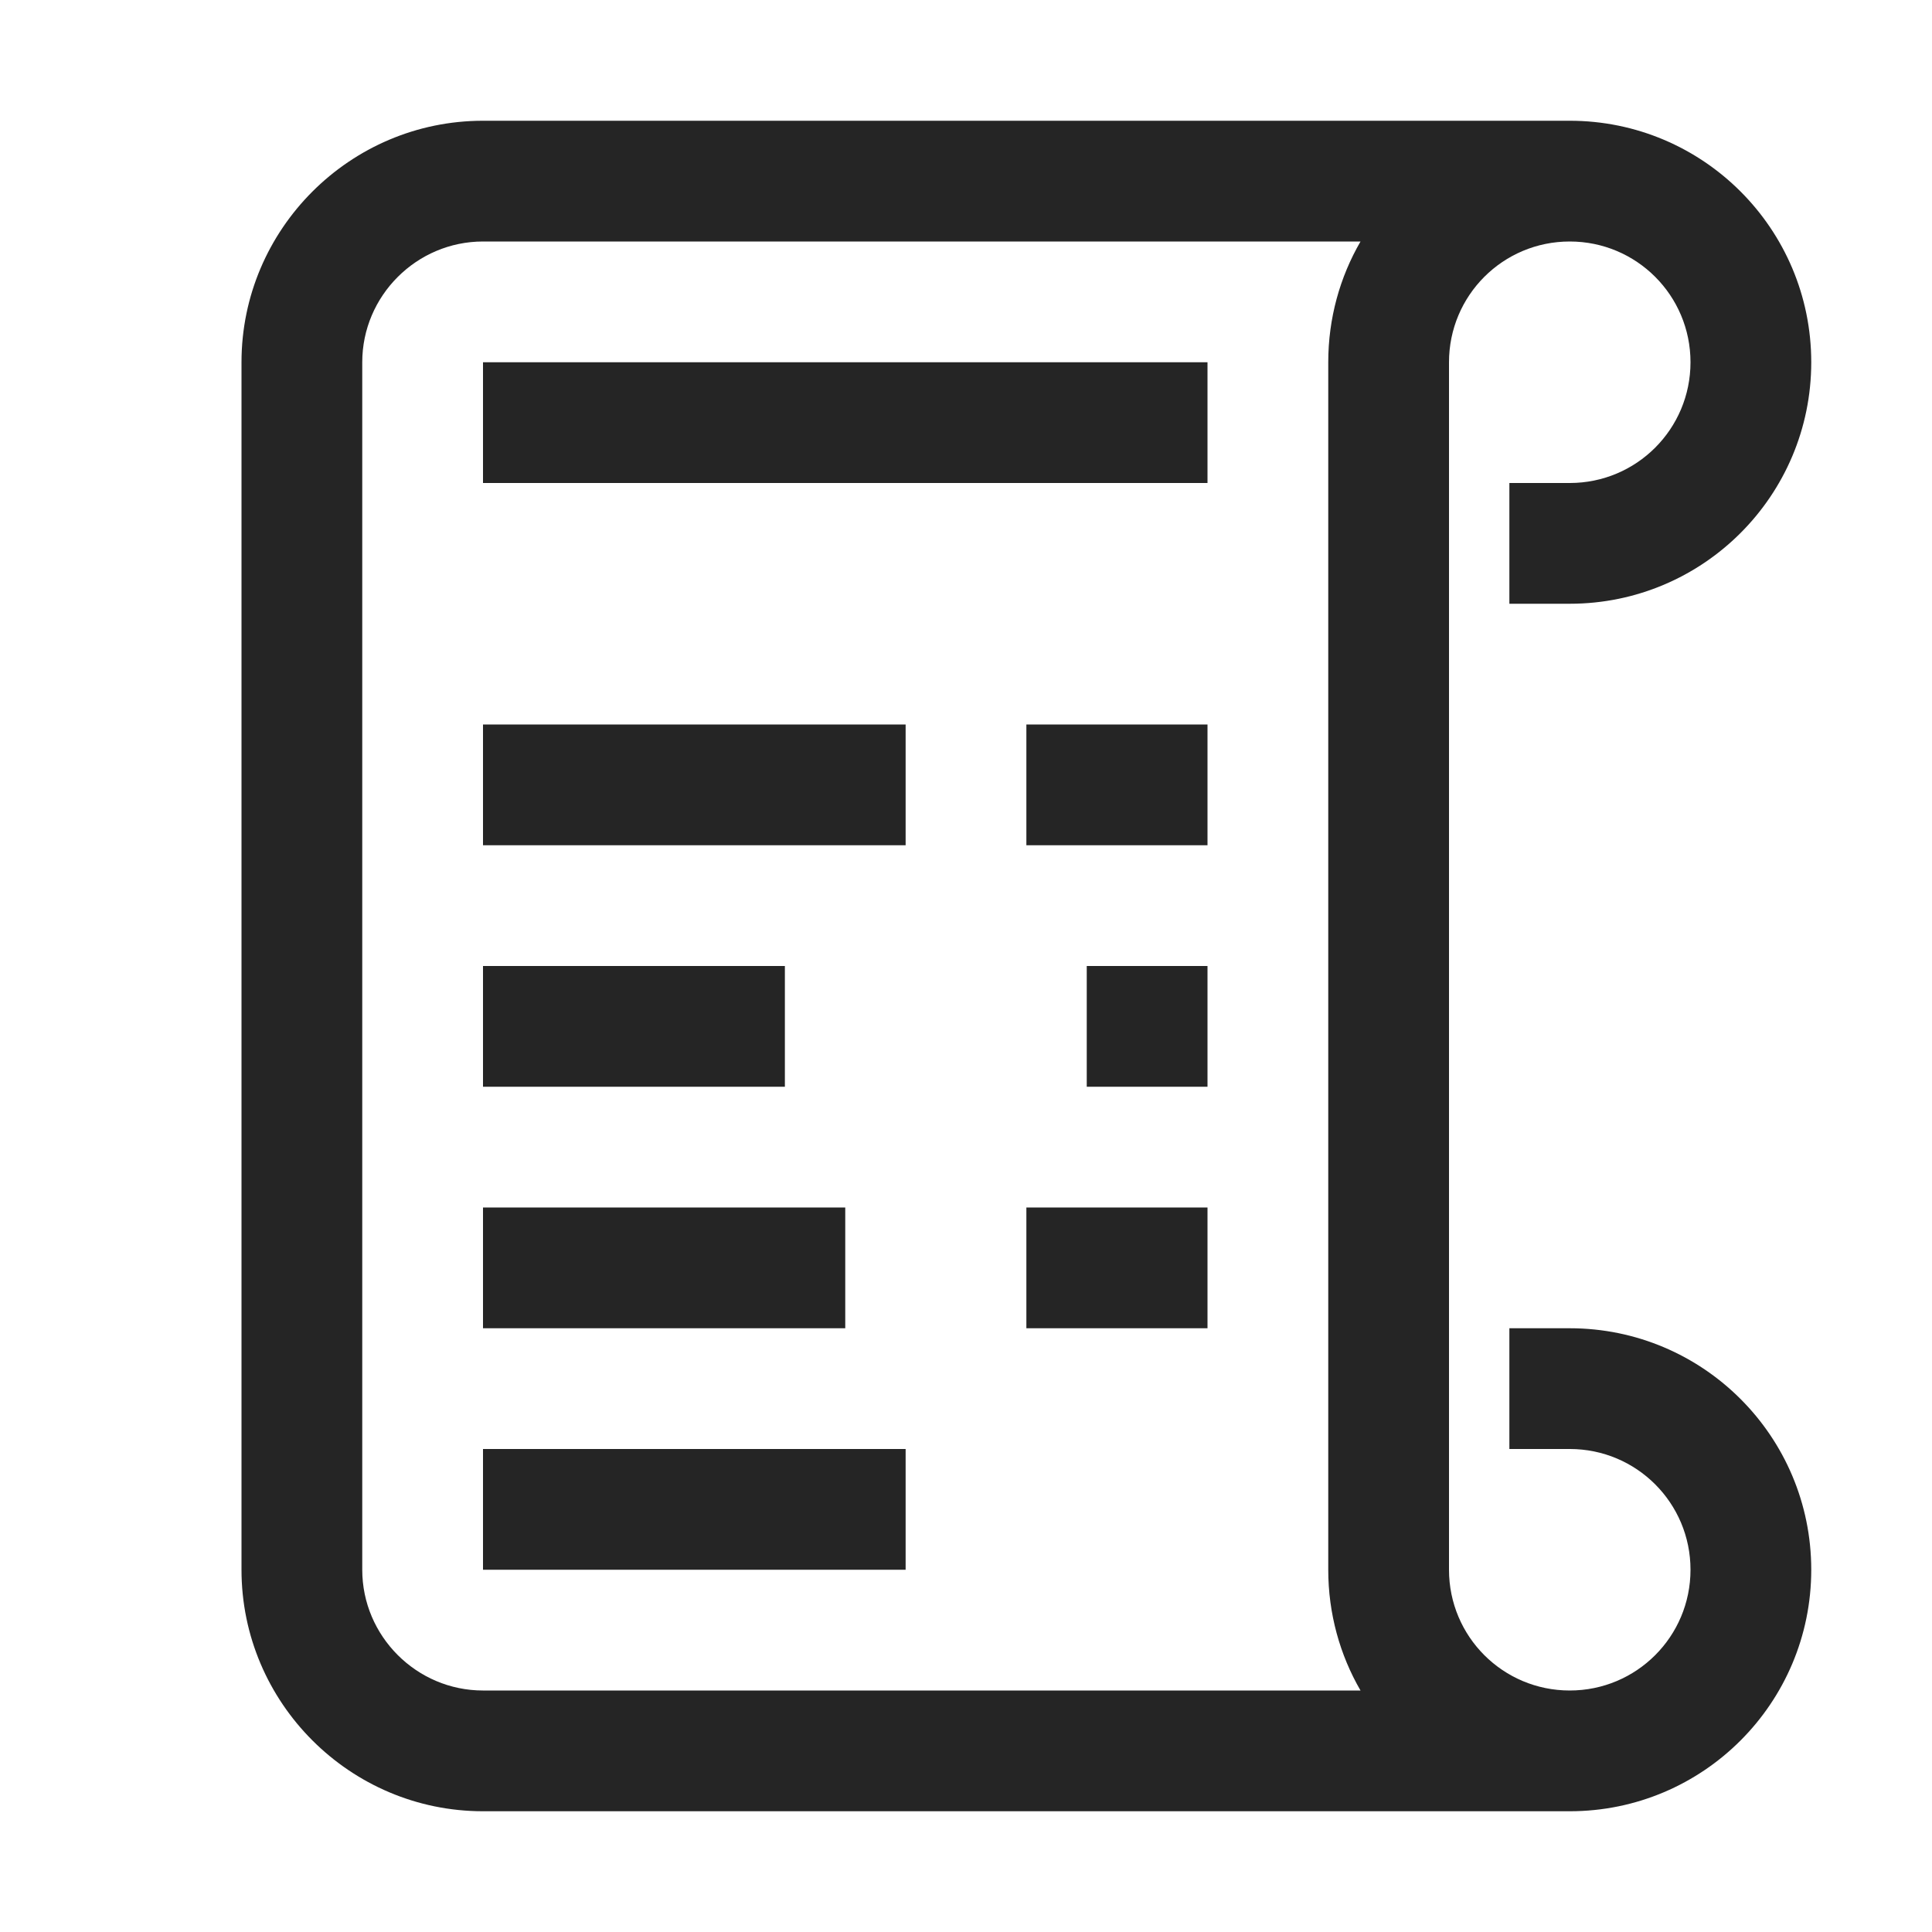 <?xml version="1.0" encoding="UTF-8"?>
<!DOCTYPE svg PUBLIC "-//W3C//DTD SVG 1.1//EN" "http://www.w3.org/Graphics/SVG/1.1/DTD/svg11.dtd">
<svg xmlns="http://www.w3.org/2000/svg" xml:space="preserve" width="1024px" height="1024px" shape-rendering="geometricPrecision" text-rendering="geometricPrecision" image-rendering="optimizeQuality" fill-rule="nonzero" clip-rule="evenodd" viewBox="0 0 10240 10240" xmlns:xlink="http://www.w3.org/1999/xlink">
	<title>receipt icon</title>
	<desc>receipt icon from the IconExperience.com O-Collection. Copyright by INCORS GmbH (www.incors.com).</desc>
	<path id="curve2" fill="#252525" d="M2560 3840l2240 0 0 640 -2240 0 0 -640zm0 3840l2240 0 0 640 -2240 0 0 -640zm2880 -1280l960 0 0 640 -960 0 0 -640zm-2880 0l1920 0 0 640 -1920 0 0 -640zm3200 -1280l640 0 0 640 -640 0 0 -640zm-3200 0l1600 0 0 640 -1600 0 0 -640zm2880 -1280l960 0 0 640 -960 0 0 -640z"/>
	<path id="curve1" fill="#252525" d="M2560,1920 6400,1920 6400,2560 2560,2560z"/>
	<path id="curve0" fill="#252525" d="M7040 8320l0 -6400c0,-233 62,-452 171,-640l-4651 0c-352,0 -640,288 -640,640l0 6400c0,352 288,640 640,640l4651 0c-109,-188 -171,-407 -171,-640zm1280 1280l-5760 0c-705,0 -1280,-575 -1280,-1280l0 -6400c0,-705 575,-1280 1280,-1280l5760 0c707,0 1280,573 1280,1280 0,707 -573,1280 -1280,1280l-320 0 0 -640 320 0c354,0 640,-286 640,-640 0,-354 -286,-640 -640,-640 -354,0 -640,286 -640,640l0 6400c0,354 286,640 640,640 354,0 640,-286 640,-640 0,-354 -286,-640 -640,-640l-320 0 0 -640 320 0c707,0 1280,573 1280,1280 0,707 -573,1280 -1280,1280z"/>
</svg>
